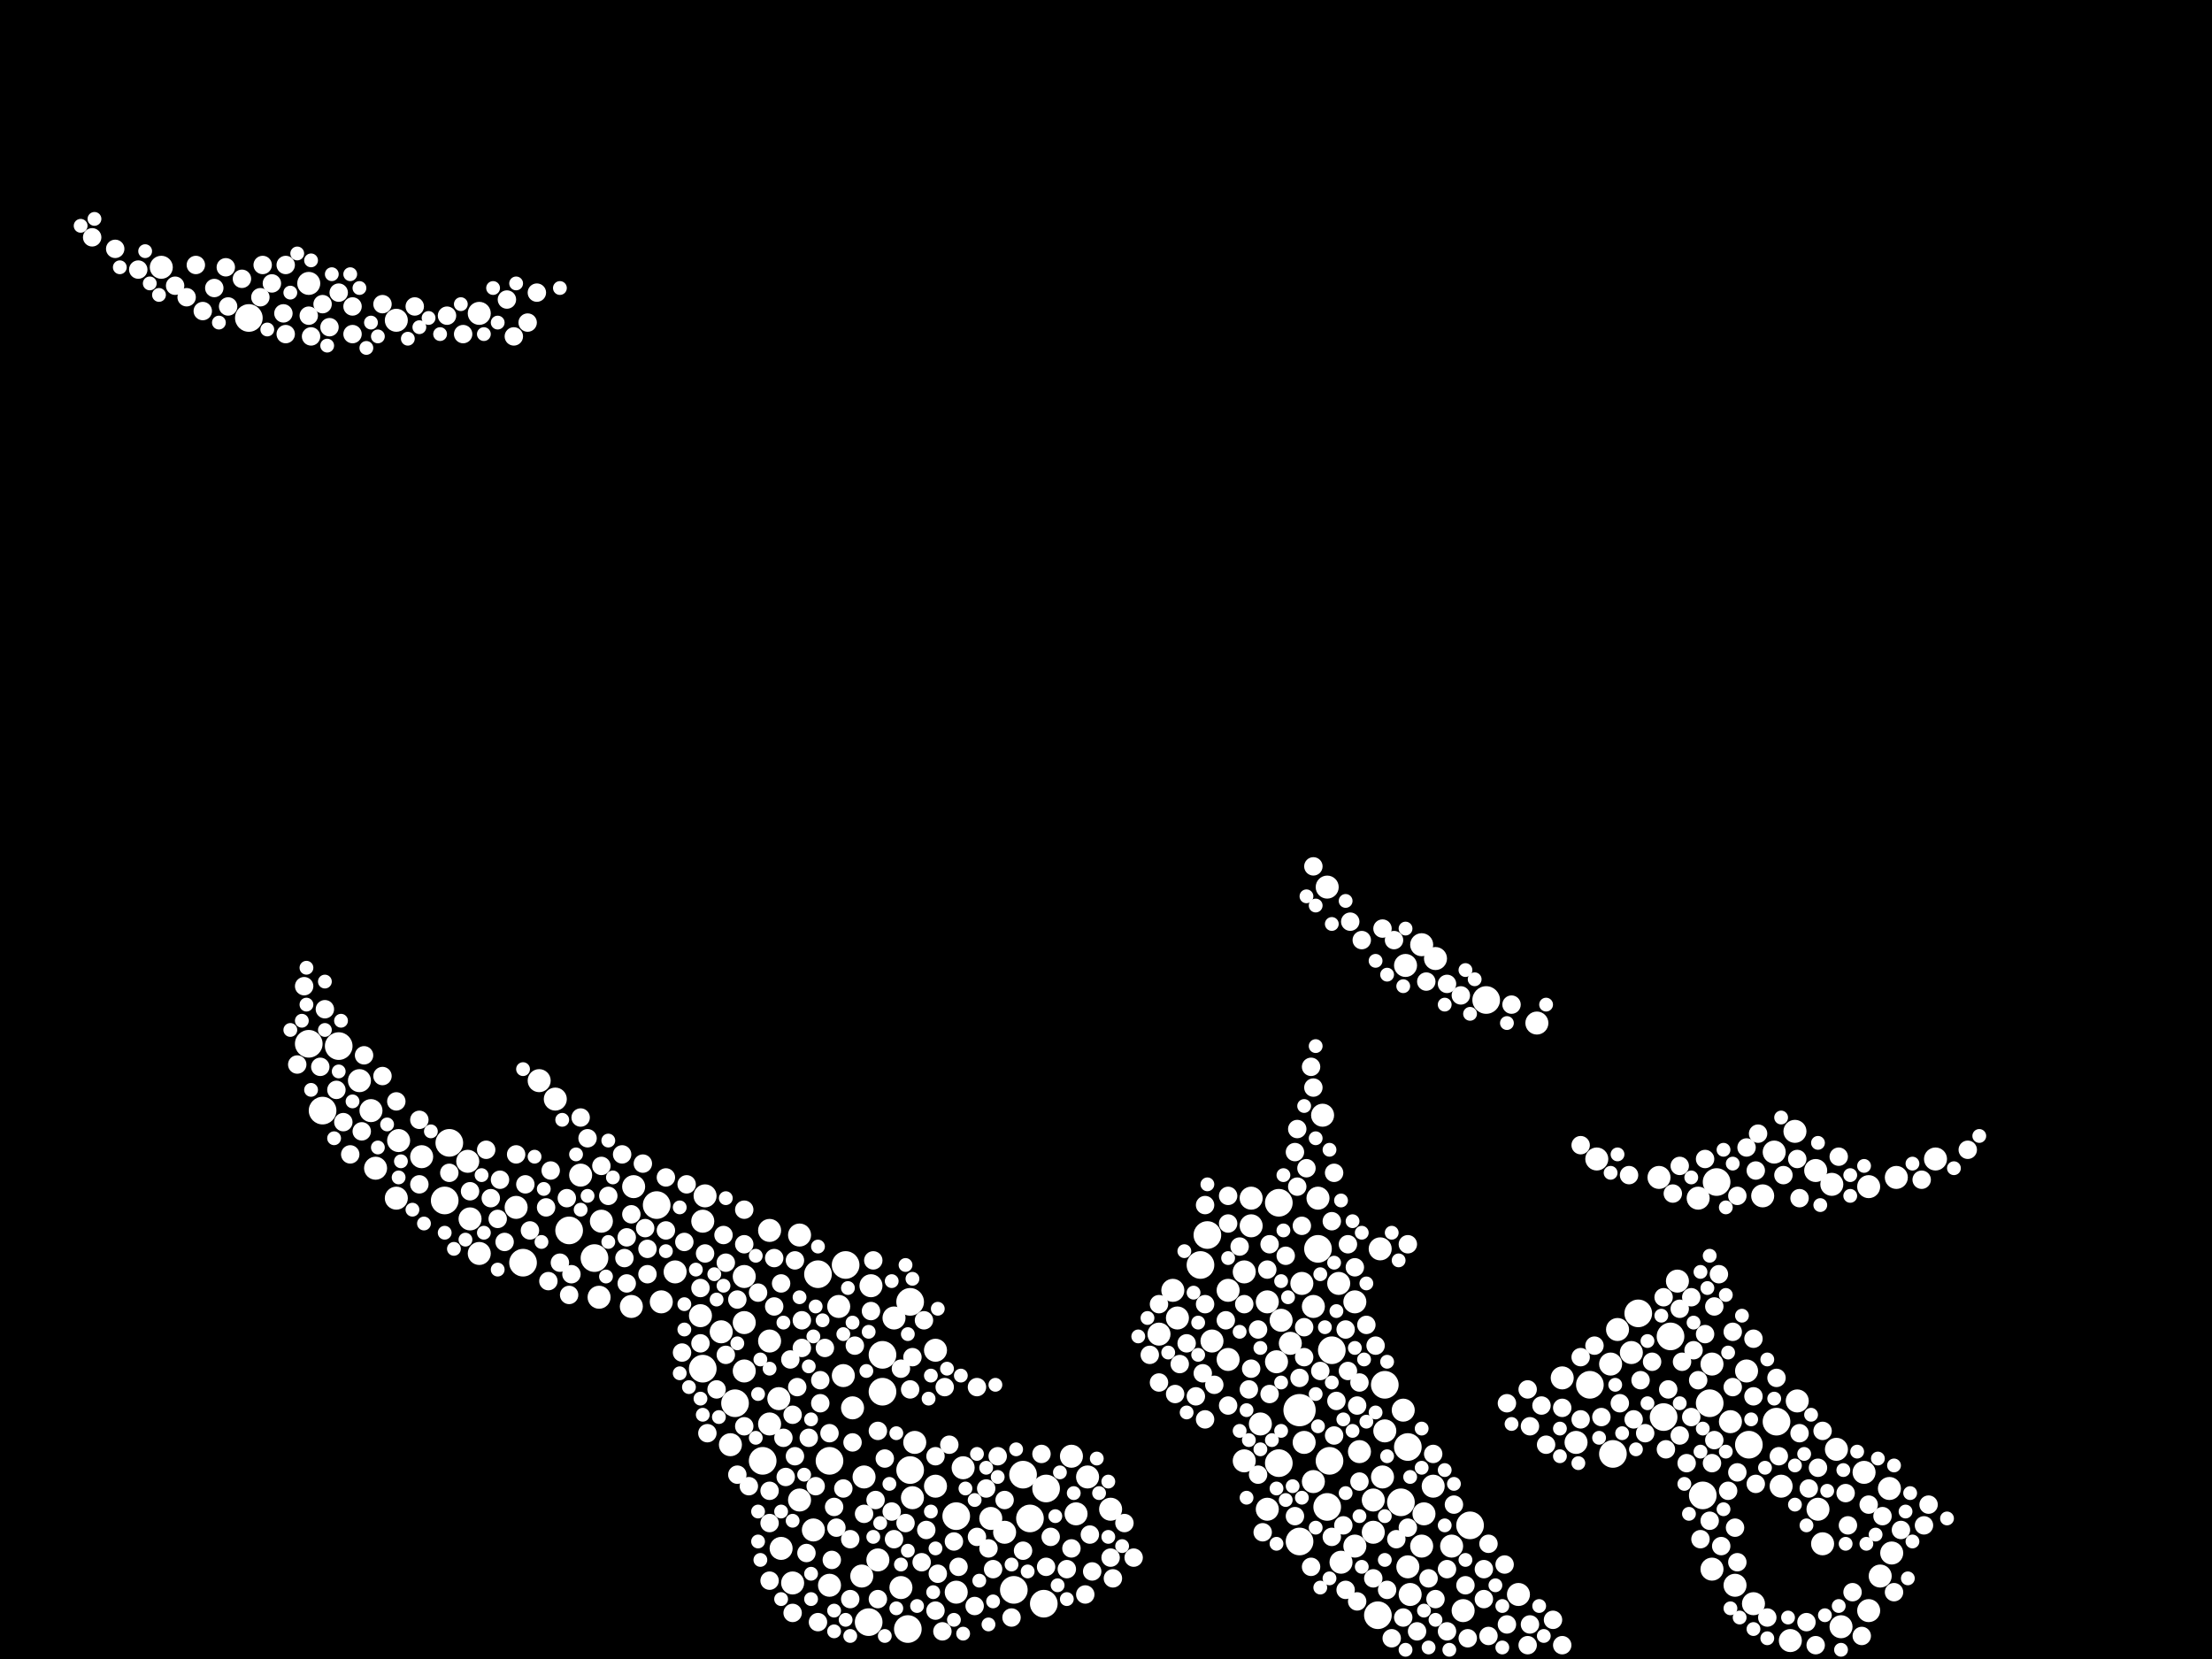 <?xml version="1.0" encoding="utf-8"?>
<svg xmlns="http://www.w3.org/2000/svg"
     xmlns:xlink="http://www.w3.org/1999/xlink" width="1920" height="1440" >

            <defs>
            <style type="text/css"><![CDATA[
circle {stroke: none;}
.c0 {fill: #FFFFFF;}
]]></style>
            </defs>
<rect x="0" y="0" width="1920" height="1440" fill="black"/>
<circle cx="1128" cy="1224" r="14" class="c0"/>
<circle cx="788" cy="1414" r="12" class="c0"/>
<circle cx="1110" cy="1270" r="12" class="c0"/>
<circle cx="1444" cy="1230" r="12" class="c0"/>
<circle cx="906" cy="1392" r="12" class="c0"/>
<circle cx="1518" cy="1254" r="12" class="c0"/>
<circle cx="790" cy="1130" r="12" class="c0"/>
<circle cx="766" cy="1208" r="12" class="c0"/>
<circle cx="734" cy="1098" r="12" class="c0"/>
<circle cx="386" cy="1042" r="12" class="c0"/>
<circle cx="790" cy="1276" r="12" class="c0"/>
<circle cx="1400" cy="1262" r="12" class="c0"/>
<circle cx="570" cy="1046" r="12" class="c0"/>
<circle cx="1196" cy="1402" r="12" class="c0"/>
<circle cx="1048" cy="1072" r="12" class="c0"/>
<circle cx="888" cy="1280" r="12" class="c0"/>
<circle cx="1542" cy="1234" r="12" class="c0"/>
<circle cx="880" cy="1380" r="12" class="c0"/>
<circle cx="1042" cy="1098" r="12" class="c0"/>
<circle cx="908" cy="1292" r="12" class="c0"/>
<circle cx="516" cy="1092" r="12" class="c0"/>
<circle cx="294" cy="908" r="12" class="c0"/>
<circle cx="754" cy="1408" r="12" class="c0"/>
<circle cx="1422" cy="1140" r="12" class="c0"/>
<circle cx="390" cy="992" r="12" class="c0"/>
<circle cx="1156" cy="1172" r="12" class="c0"/>
<circle cx="720" cy="1268" r="12" class="c0"/>
<circle cx="894" cy="1318" r="12" class="c0"/>
<circle cx="1450" cy="1160" r="12" class="c0"/>
<circle cx="280" cy="964" r="12" class="c0"/>
<circle cx="610" cy="1188" r="12" class="c0"/>
<circle cx="1202" cy="1202" r="12" class="c0"/>
<circle cx="1484" cy="1218" r="12" class="c0"/>
<circle cx="1144" cy="1084" r="12" class="c0"/>
<circle cx="1128" cy="1338" r="12" class="c0"/>
<circle cx="454" cy="1096" r="12" class="c0"/>
<circle cx="766" cy="1176" r="12" class="c0"/>
<circle cx="1110" cy="1044" r="12" class="c0"/>
<circle cx="1152" cy="1308" r="12" class="c0"/>
<circle cx="1478" cy="1298" r="12" class="c0"/>
<circle cx="1380" cy="1202" r="12" class="c0"/>
<circle cx="830" cy="1316" r="12" class="c0"/>
<circle cx="1290" cy="868" r="12" class="c0"/>
<circle cx="1216" cy="1304" r="12" class="c0"/>
<circle cx="494" cy="1068" r="12" class="c0"/>
<circle cx="1276" cy="1324" r="12" class="c0"/>
<circle cx="1222" cy="1256" r="12" class="c0"/>
<circle cx="216" cy="276" r="12" class="c0"/>
<circle cx="1154" cy="1268" r="12" class="c0"/>
<circle cx="710" cy="1106" r="12" class="c0"/>
<circle cx="662" cy="1268" r="12" class="c0"/>
<circle cx="638" cy="1218" r="12" class="c0"/>
<circle cx="268" cy="906" r="12" class="c0"/>
<circle cx="1490" cy="1026" r="12" class="c0"/>
<circle cx="1368" cy="1252" r="10" class="c0"/>
<circle cx="1130" cy="1114" r="10" class="c0"/>
<circle cx="706" cy="1328" r="10" class="c0"/>
<circle cx="1642" cy="1348" r="10" class="c0"/>
<circle cx="1198" cy="1084" r="10" class="c0"/>
<circle cx="750" cy="1282" r="10" class="c0"/>
<circle cx="930" cy="1264" r="10" class="c0"/>
<circle cx="1180" cy="1260" r="10" class="c0"/>
<circle cx="1224" cy="1384" r="10" class="c0"/>
<circle cx="728" cy="1134" r="10" class="c0"/>
<circle cx="548" cy="1134" r="10" class="c0"/>
<circle cx="836" cy="1274" r="10" class="c0"/>
<circle cx="1502" cy="1234" r="10" class="c0"/>
<circle cx="468" cy="938" r="10" class="c0"/>
<circle cx="1200" cy="1282" r="10" class="c0"/>
<circle cx="1234" cy="1342" r="10" class="c0"/>
<circle cx="688" cy="1374" r="10" class="c0"/>
<circle cx="322" cy="964" r="10" class="c0"/>
<circle cx="964" cy="1310" r="10" class="c0"/>
<circle cx="1120" cy="1166" r="10" class="c0"/>
<circle cx="366" cy="1004" r="10" class="c0"/>
<circle cx="504" cy="1020" r="10" class="c0"/>
<circle cx="626" cy="1156" r="10" class="c0"/>
<circle cx="634" cy="1254" r="10" class="c0"/>
<circle cx="668" cy="1164" r="10" class="c0"/>
<circle cx="676" cy="1214" r="10" class="c0"/>
<circle cx="1598" cy="1412" r="10" class="c0"/>
<circle cx="1022" cy="1144" r="10" class="c0"/>
<circle cx="1100" cy="1130" r="10" class="c0"/>
<circle cx="782" cy="1378" r="10" class="c0"/>
<circle cx="482" cy="954" r="10" class="c0"/>
<circle cx="762" cy="1354" r="10" class="c0"/>
<circle cx="1416" cy="1174" r="10" class="c0"/>
<circle cx="872" cy="1330" r="10" class="c0"/>
<circle cx="1486" cy="1362" r="10" class="c0"/>
<circle cx="1222" cy="1360" r="10" class="c0"/>
<circle cx="1576" cy="1016" r="10" class="c0"/>
<circle cx="756" cy="1116" r="10" class="c0"/>
<circle cx="408" cy="1058" r="10" class="c0"/>
<circle cx="1578" cy="1310" r="10" class="c0"/>
<circle cx="1516" cy="1190" r="10" class="c0"/>
<circle cx="720" cy="1376" r="10" class="c0"/>
<circle cx="1680" cy="1006" r="10" class="c0"/>
<circle cx="268" cy="246" r="10" class="c0"/>
<circle cx="1398" cy="1184" r="10" class="c0"/>
<circle cx="326" cy="1014" r="10" class="c0"/>
<circle cx="140" cy="232" r="10" class="c0"/>
<circle cx="1176" cy="1342" r="10" class="c0"/>
<circle cx="1582" cy="1340" r="10" class="c0"/>
<circle cx="732" cy="1194" r="10" class="c0"/>
<circle cx="1202" cy="1242" r="10" class="c0"/>
<circle cx="1318" cy="1384" r="10" class="c0"/>
<circle cx="748" cy="1368" r="10" class="c0"/>
<circle cx="312" cy="938" r="10" class="c0"/>
<circle cx="1404" cy="1154" r="10" class="c0"/>
<circle cx="1234" cy="820" r="10" class="c0"/>
<circle cx="1486" cy="1184" r="10" class="c0"/>
<circle cx="344" cy="1040" r="10" class="c0"/>
<circle cx="416" cy="1088" r="10" class="c0"/>
<circle cx="794" cy="1252" r="10" class="c0"/>
<circle cx="812" cy="1290" r="10" class="c0"/>
<circle cx="678" cy="1344" r="10" class="c0"/>
<circle cx="1590" cy="1028" r="10" class="c0"/>
<circle cx="1632" cy="1368" r="10" class="c0"/>
<circle cx="1558" cy="982" r="10" class="c0"/>
<circle cx="1086" cy="1064" r="10" class="c0"/>
<circle cx="346" cy="990" r="10" class="c0"/>
<circle cx="1152" cy="770" r="10" class="c0"/>
<circle cx="1594" cy="1258" r="10" class="c0"/>
<circle cx="1086" cy="1040" r="10" class="c0"/>
<circle cx="1236" cy="1314" r="10" class="c0"/>
<circle cx="1112" cy="1146" r="10" class="c0"/>
<circle cx="448" cy="1048" r="10" class="c0"/>
<circle cx="1244" cy="1290" r="10" class="c0"/>
<circle cx="1132" cy="1252" r="10" class="c0"/>
<circle cx="612" cy="1038" r="10" class="c0"/>
<circle cx="1646" cy="1022" r="10" class="c0"/>
<circle cx="944" cy="1282" r="10" class="c0"/>
<circle cx="1140" cy="1134" r="10" class="c0"/>
<circle cx="1356" cy="1196" r="10" class="c0"/>
<circle cx="522" cy="1060" r="10" class="c0"/>
<circle cx="1108" cy="1182" r="10" class="c0"/>
<circle cx="1066" cy="1180" r="10" class="c0"/>
<circle cx="694" cy="1072" r="10" class="c0"/>
<circle cx="1246" cy="832" r="10" class="c0"/>
<circle cx="586" cy="1104" r="10" class="c0"/>
<circle cx="1164" cy="1356" r="10" class="c0"/>
<circle cx="740" cy="1222" r="10" class="c0"/>
<circle cx="1618" cy="1278" r="10" class="c0"/>
<circle cx="1270" cy="1398" r="10" class="c0"/>
<circle cx="646" cy="1108" r="10" class="c0"/>
<circle cx="1144" cy="1040" r="10" class="c0"/>
<circle cx="1640" cy="1292" r="10" class="c0"/>
<circle cx="574" cy="1130" r="10" class="c0"/>
<circle cx="1140" cy="1286" r="10" class="c0"/>
<circle cx="694" cy="1302" r="10" class="c0"/>
<circle cx="1218" cy="1224" r="10" class="c0"/>
<circle cx="1622" cy="1030" r="10" class="c0"/>
<circle cx="1456" cy="1112" r="10" class="c0"/>
<circle cx="1560" cy="1216" r="10" class="c0"/>
<circle cx="608" cy="1142" r="10" class="c0"/>
<circle cx="1622" cy="1398" r="10" class="c0"/>
<circle cx="1506" cy="1376" r="10" class="c0"/>
<circle cx="668" cy="1236" r="10" class="c0"/>
<circle cx="646" cy="1148" r="10" class="c0"/>
<circle cx="610" cy="1060" r="10" class="c0"/>
<circle cx="1052" cy="1164" r="10" class="c0"/>
<circle cx="1080" cy="1104" r="10" class="c0"/>
<circle cx="646" cy="1190" r="10" class="c0"/>
<circle cx="860" cy="1318" r="10" class="c0"/>
<circle cx="1018" cy="1120" r="10" class="c0"/>
<circle cx="1220" cy="838" r="10" class="c0"/>
<circle cx="1334" cy="888" r="10" class="c0"/>
<circle cx="776" cy="1144" r="10" class="c0"/>
<circle cx="1554" cy="1424" r="10" class="c0"/>
<circle cx="792" cy="1300" r="10" class="c0"/>
<circle cx="812" cy="1172" r="10" class="c0"/>
<circle cx="668" cy="1068" r="10" class="c0"/>
<circle cx="520" cy="1126" r="10" class="c0"/>
<circle cx="1148" cy="968" r="10" class="c0"/>
<circle cx="1192" cy="1302" r="10" class="c0"/>
<circle cx="830" cy="1382" r="10" class="c0"/>
<circle cx="1540" cy="1000" r="10" class="c0"/>
<circle cx="1260" cy="1342" r="10" class="c0"/>
<circle cx="1006" cy="1158" r="10" class="c0"/>
<circle cx="344" cy="278" r="10" class="c0"/>
<circle cx="550" cy="1030" r="10" class="c0"/>
<circle cx="1066" cy="1120" r="10" class="c0"/>
<circle cx="1176" cy="1130" r="10" class="c0"/>
<circle cx="1100" cy="1310" r="10" class="c0"/>
<circle cx="1440" cy="1022" r="10" class="c0"/>
<circle cx="416" cy="272" r="10" class="c0"/>
<circle cx="1522" cy="1392" r="10" class="c0"/>
<circle cx="1094" cy="1236" r="10" class="c0"/>
<circle cx="934" cy="1314" r="10" class="c0"/>
<circle cx="1530" cy="1038" r="10" class="c0"/>
<circle cx="1162" cy="1114" r="10" class="c0"/>
<circle cx="1474" cy="1040" r="10" class="c0"/>
<circle cx="1192" cy="1330" r="10" class="c0"/>
<circle cx="1386" cy="1006" r="10" class="c0"/>
<circle cx="406" cy="1008" r="10" class="c0"/>
<circle cx="1546" cy="1290" r="10" class="c0"/>
<circle cx="1080" cy="1268" r="10" class="c0"/>
<circle cx="434" cy="1024" r="8" class="c0"/>
<circle cx="1372" cy="1178" r="8" class="c0"/>
<circle cx="828" cy="1338" r="8" class="c0"/>
<circle cx="258" cy="924" r="8" class="c0"/>
<circle cx="306" cy="266" r="8" class="c0"/>
<circle cx="486" cy="1096" r="8" class="c0"/>
<circle cx="1186" cy="1150" r="8" class="c0"/>
<circle cx="946" cy="1332" r="8" class="c0"/>
<circle cx="510" cy="988" r="8" class="c0"/>
<circle cx="196" cy="232" r="8" class="c0"/>
<circle cx="268" cy="274" r="8" class="c0"/>
<circle cx="1524" cy="1288" r="8" class="c0"/>
<circle cx="306" cy="290" r="8" class="c0"/>
<circle cx="1372" cy="994" r="8" class="c0"/>
<circle cx="1414" cy="1020" r="8" class="c0"/>
<circle cx="152" cy="248" r="8" class="c0"/>
<circle cx="862" cy="1362" r="8" class="c0"/>
<circle cx="388" cy="274" r="8" class="c0"/>
<circle cx="612" cy="1088" r="8" class="c0"/>
<circle cx="1092" cy="1154" r="8" class="c0"/>
<circle cx="820" cy="1204" r="8" class="c0"/>
<circle cx="672" cy="1092" r="8" class="c0"/>
<circle cx="1476" cy="1336" r="8" class="c0"/>
<circle cx="478" cy="1016" r="8" class="c0"/>
<circle cx="562" cy="1106" r="8" class="c0"/>
<circle cx="120" cy="234" r="8" class="c0"/>
<circle cx="696" cy="1146" r="8" class="c0"/>
<circle cx="1208" cy="1422" r="8" class="c0"/>
<circle cx="1480" cy="1158" r="8" class="c0"/>
<circle cx="690" cy="1264" r="8" class="c0"/>
<circle cx="522" cy="1012" r="8" class="c0"/>
<circle cx="1172" cy="800" r="8" class="c0"/>
<circle cx="812" cy="1398" r="8" class="c0"/>
<circle cx="1464" cy="1270" r="8" class="c0"/>
<circle cx="1158" cy="1246" r="8" class="c0"/>
<circle cx="1424" cy="1198" r="8" class="c0"/>
<circle cx="1288" cy="1362" r="8" class="c0"/>
<circle cx="1458" cy="1012" r="8" class="c0"/>
<circle cx="1006" cy="1200" r="8" class="c0"/>
<circle cx="578" cy="1022" r="8" class="c0"/>
<circle cx="1176" cy="1100" r="8" class="c0"/>
<circle cx="460" cy="1068" r="8" class="c0"/>
<circle cx="544" cy="1114" r="8" class="c0"/>
<circle cx="966" cy="1370" r="8" class="c0"/>
<circle cx="440" cy="260" r="8" class="c0"/>
<circle cx="458" cy="280" r="8" class="c0"/>
<circle cx="672" cy="1134" r="8" class="c0"/>
<circle cx="456" cy="1028" r="8" class="c0"/>
<circle cx="1180" cy="1286" r="8" class="c0"/>
<circle cx="100" cy="216" r="8" class="c0"/>
<circle cx="236" cy="246" r="8" class="c0"/>
<circle cx="1526" cy="984" r="8" class="c0"/>
<circle cx="402" cy="290" r="8" class="c0"/>
<circle cx="294" cy="254" r="8" class="c0"/>
<circle cx="278" cy="926" r="8" class="c0"/>
<circle cx="786" cy="1322" r="8" class="c0"/>
<circle cx="1428" cy="1244" r="8" class="c0"/>
<circle cx="872" cy="1302" r="8" class="c0"/>
<circle cx="782" cy="1188" r="8" class="c0"/>
<circle cx="496" cy="1106" r="8" class="c0"/>
<circle cx="1160" cy="1216" r="8" class="c0"/>
<circle cx="1604" cy="1324" r="8" class="c0"/>
<circle cx="1708" cy="998" r="8" class="c0"/>
<circle cx="466" cy="254" r="8" class="c0"/>
<circle cx="1130" cy="1064" r="8" class="c0"/>
<circle cx="1066" cy="1220" r="8" class="c0"/>
<circle cx="1054" cy="1202" r="8" class="c0"/>
<circle cx="814" cy="1366" r="8" class="c0"/>
<circle cx="1268" cy="864" r="8" class="c0"/>
<circle cx="710" cy="1408" r="8" class="c0"/>
<circle cx="1046" cy="1046" r="8" class="c0"/>
<circle cx="248" cy="290" r="8" class="c0"/>
<circle cx="614" cy="1244" r="8" class="c0"/>
<circle cx="1542" cy="1196" r="8" class="c0"/>
<circle cx="578" cy="1068" r="8" class="c0"/>
<circle cx="948" cy="1364" r="8" class="c0"/>
<circle cx="1508" cy="1278" r="8" class="c0"/>
<circle cx="1504" cy="1156" r="8" class="c0"/>
<circle cx="802" cy="1146" r="8" class="c0"/>
<circle cx="364" cy="972" r="8" class="c0"/>
<circle cx="1356" cy="1428" r="8" class="c0"/>
<circle cx="1272" cy="1376" r="8" class="c0"/>
<circle cx="314" cy="982" r="8" class="c0"/>
<circle cx="1356" cy="1222" r="8" class="c0"/>
<circle cx="1308" cy="1410" r="8" class="c0"/>
<circle cx="1596" cy="1004" r="8" class="c0"/>
<circle cx="646" cy="1050" r="8" class="c0"/>
<circle cx="640" cy="1280" r="8" class="c0"/>
<circle cx="248" cy="230" r="8" class="c0"/>
<circle cx="1178" cy="1220" r="8" class="c0"/>
<circle cx="1200" cy="806" r="8" class="c0"/>
<circle cx="1390" cy="1230" r="8" class="c0"/>
<circle cx="1020" cy="1210" r="8" class="c0"/>
<circle cx="594" cy="1078" r="8" class="c0"/>
<circle cx="878" cy="1404" r="8" class="c0"/>
<circle cx="1524" cy="1016" r="8" class="c0"/>
<circle cx="1192" cy="1370" r="8" class="c0"/>
<circle cx="1156" cy="1060" r="8" class="c0"/>
<circle cx="984" cy="1352" r="8" class="c0"/>
<circle cx="80" cy="206" r="8" class="c0"/>
<circle cx="1480" cy="1006" r="8" class="c0"/>
<circle cx="1384" cy="1168" r="8" class="c0"/>
<circle cx="1194" cy="1168" r="8" class="c0"/>
<circle cx="1460" cy="1182" r="8" class="c0"/>
<circle cx="926" cy="1362" r="8" class="c0"/>
<circle cx="646" cy="1080" r="8" class="c0"/>
<circle cx="1116" cy="1090" r="8" class="c0"/>
<circle cx="1448" cy="1206" r="8" class="c0"/>
<circle cx="812" cy="1264" r="8" class="c0"/>
<circle cx="1458" cy="1136" r="8" class="c0"/>
<circle cx="1080" cy="1132" r="8" class="c0"/>
<circle cx="1156" cy="1334" r="8" class="c0"/>
<circle cx="1508" cy="1038" r="8" class="c0"/>
<circle cx="432" cy="1058" r="8" class="c0"/>
<circle cx="1256" cy="854" r="8" class="c0"/>
<circle cx="1616" cy="1420" r="8" class="c0"/>
<circle cx="1170" cy="1080" r="8" class="c0"/>
<circle cx="558" cy="1010" r="8" class="c0"/>
<circle cx="712" cy="1218" r="8" class="c0"/>
<circle cx="1670" cy="1324" r="8" class="c0"/>
<circle cx="1506" cy="1326" r="8" class="c0"/>
<circle cx="1006" cy="1132" r="8" class="c0"/>
<circle cx="1328" cy="1238" r="8" class="c0"/>
<circle cx="548" cy="1054" r="8" class="c0"/>
<circle cx="1570" cy="1292" r="8" class="c0"/>
<circle cx="608" cy="1166" r="8" class="c0"/>
<circle cx="1128" cy="1196" r="8" class="c0"/>
<circle cx="1132" cy="1152" r="8" class="c0"/>
<circle cx="1084" cy="1206" r="8" class="c0"/>
<circle cx="264" cy="856" r="8" class="c0"/>
<circle cx="332" cy="264" r="8" class="c0"/>
<circle cx="1312" cy="872" r="8" class="c0"/>
<circle cx="364" cy="1028" r="8" class="c0"/>
<circle cx="1292" cy="1420" r="8" class="c0"/>
<circle cx="904" cy="1262" r="8" class="c0"/>
<circle cx="1544" cy="1264" r="8" class="c0"/>
<circle cx="608" cy="1118" r="8" class="c0"/>
<circle cx="1602" cy="1296" r="8" class="c0"/>
<circle cx="756" cy="1138" r="8" class="c0"/>
<circle cx="186" cy="250" r="8" class="c0"/>
<circle cx="712" cy="1198" r="8" class="c0"/>
<circle cx="678" cy="1114" r="8" class="c0"/>
<circle cx="162" cy="258" r="8" class="c0"/>
<circle cx="724" cy="1308" r="8" class="c0"/>
<circle cx="282" cy="876" r="8" class="c0"/>
<circle cx="210" cy="242" r="8" class="c0"/>
<circle cx="912" cy="1334" r="8" class="c0"/>
<circle cx="732" cy="1292" r="8" class="c0"/>
<circle cx="1238" cy="852" r="8" class="c0"/>
<circle cx="1562" cy="1244" r="8" class="c0"/>
<circle cx="1256" cy="1416" r="8" class="c0"/>
<circle cx="1560" cy="1006" r="8" class="c0"/>
<circle cx="1418" cy="1232" r="8" class="c0"/>
<circle cx="422" cy="998" r="8" class="c0"/>
<circle cx="848" cy="1334" r="8" class="c0"/>
<circle cx="344" cy="956" r="8" class="c0"/>
<circle cx="1348" cy="1406" r="8" class="c0"/>
<circle cx="792" cy="1178" r="8" class="c0"/>
<circle cx="1342" cy="1254" r="8" class="c0"/>
<circle cx="1168" cy="1380" r="8" class="c0"/>
<circle cx="1650" cy="1328" r="8" class="c0"/>
<circle cx="1102" cy="1210" r="8" class="c0"/>
<circle cx="818" cy="1416" r="8" class="c0"/>
<circle cx="762" cy="1242" r="8" class="c0"/>
<circle cx="170" cy="230" r="8" class="c0"/>
<circle cx="742" cy="1168" r="8" class="c0"/>
<circle cx="858" cy="1344" r="8" class="c0"/>
<circle cx="668" cy="1294" r="8" class="c0"/>
<circle cx="630" cy="1176" r="8" class="c0"/>
<circle cx="726" cy="1326" r="8" class="c0"/>
<circle cx="1044" cy="1192" r="8" class="c0"/>
<circle cx="1124" cy="1000" r="8" class="c0"/>
<circle cx="1534" cy="1404" r="8" class="c0"/>
<circle cx="964" cy="1352" r="8" class="c0"/>
<circle cx="1578" cy="1274" r="8" class="c0"/>
<circle cx="1470" cy="1172" r="8" class="c0"/>
<circle cx="1170" cy="1190" r="8" class="c0"/>
<circle cx="668" cy="1372" r="8" class="c0"/>
<circle cx="1222" cy="1080" r="8" class="c0"/>
<circle cx="1140" cy="944" r="8" class="c0"/>
<circle cx="1582" cy="1242" r="8" class="c0"/>
<circle cx="1046" cy="1232" r="8" class="c0"/>
<circle cx="1240" cy="1370" r="8" class="c0"/>
<circle cx="544" cy="1074" r="8" class="c0"/>
<circle cx="1288" cy="1388" r="8" class="c0"/>
<circle cx="1674" cy="1306" r="8" class="c0"/>
<circle cx="762" cy="1388" r="8" class="c0"/>
<circle cx="1046" cy="1132" r="8" class="c0"/>
<circle cx="720" cy="1244" r="8" class="c0"/>
<circle cx="1508" cy="1356" r="8" class="c0"/>
<circle cx="1262" cy="1306" r="8" class="c0"/>
<circle cx="1488" cy="1134" r="8" class="c0"/>
<circle cx="1100" cy="1102" r="8" class="c0"/>
<circle cx="1406" cy="1218" r="8" class="c0"/>
<circle cx="1446" cy="1258" r="8" class="c0"/>
<circle cx="750" cy="1314" r="8" class="c0"/>
<circle cx="1146" cy="1190" r="8" class="c0"/>
<circle cx="722" cy="1354" r="8" class="c0"/>
<circle cx="1568" cy="1408" r="8" class="c0"/>
<circle cx="1168" cy="1154" r="8" class="c0"/>
<circle cx="758" cy="1094" r="8" class="c0"/>
<circle cx="1326" cy="1428" r="8" class="c0"/>
<circle cx="866" cy="1264" r="8" class="c0"/>
<circle cx="1668" cy="1024" r="8" class="c0"/>
<circle cx="1492" cy="1106" r="8" class="c0"/>
<circle cx="540" cy="1002" r="8" class="c0"/>
<circle cx="1204" cy="1380" r="8" class="c0"/>
<circle cx="1182" cy="816" r="8" class="c0"/>
<circle cx="908" cy="1360" r="8" class="c0"/>
<circle cx="1256" cy="1362" r="8" class="c0"/>
<circle cx="426" cy="1040" r="8" class="c0"/>
<circle cx="1024" cy="1184" r="8" class="c0"/>
<circle cx="628" cy="1072" r="8" class="c0"/>
<circle cx="298" cy="974" r="8" class="c0"/>
<circle cx="1134" cy="1014" r="8" class="c0"/>
<circle cx="1274" cy="1422" r="8" class="c0"/>
<circle cx="668" cy="1322" r="8" class="c0"/>
<circle cx="448" cy="1002" r="8" class="c0"/>
<circle cx="560" cy="1066" r="8" class="c0"/>
<circle cx="176" cy="270" r="8" class="c0"/>
<circle cx="998" cy="1176" r="8" class="c0"/>
<circle cx="438" cy="1078" r="8" class="c0"/>
<circle cx="1124" cy="1316" r="8" class="c0"/>
<circle cx="1486" cy="1270" r="8" class="c0"/>
<circle cx="680" cy="1248" r="8" class="c0"/>
<circle cx="1138" cy="1360" r="8" class="c0"/>
<circle cx="804" cy="1328" r="8" class="c0"/>
<circle cx="790" cy="1206" r="8" class="c0"/>
<circle cx="1066" cy="1038" r="8" class="c0"/>
<circle cx="304" cy="1002" r="8" class="c0"/>
<circle cx="716" cy="1170" r="8" class="c0"/>
<circle cx="1246" cy="1388" r="8" class="c0"/>
<circle cx="1484" cy="1320" r="8" class="c0"/>
<circle cx="976" cy="1322" r="8" class="c0"/>
<circle cx="504" cy="970" r="8" class="c0"/>
<circle cx="1064" cy="1146" r="8" class="c0"/>
<circle cx="888" cy="1346" r="8" class="c0"/>
<circle cx="494" cy="1124" r="8" class="c0"/>
<circle cx="1308" cy="1218" r="8" class="c0"/>
<circle cx="1230" cy="1416" r="8" class="c0"/>
<circle cx="774" cy="1312" r="8" class="c0"/>
<circle cx="596" cy="1028" r="8" class="c0"/>
<circle cx="1338" cy="1220" r="8" class="c0"/>
<circle cx="1038" cy="1212" r="8" class="c0"/>
<circle cx="1030" cy="1166" r="8" class="c0"/>
<circle cx="1644" cy="1382" r="8" class="c0"/>
<circle cx="1092" cy="1280" r="8" class="c0"/>
<circle cx="1576" cy="1428" r="8" class="c0"/>
<circle cx="1096" cy="1330" r="8" class="c0"/>
<circle cx="630" cy="1096" r="8" class="c0"/>
<circle cx="1306" cy="1358" r="8" class="c0"/>
<circle cx="1548" cy="1020" r="8" class="c0"/>
<circle cx="686" cy="1180" r="8" class="c0"/>
<circle cx="332" cy="934" r="8" class="c0"/>
<circle cx="640" cy="1128" r="8" class="c0"/>
<circle cx="682" cy="1282" r="8" class="c0"/>
<circle cx="1212" cy="1336" r="8" class="c0"/>
<circle cx="760" cy="1302" r="8" class="c0"/>
<circle cx="246" cy="272" r="8" class="c0"/>
<circle cx="1504" cy="1204" r="8" class="c0"/>
<circle cx="1516" cy="996" r="8" class="c0"/>
<circle cx="832" cy="1360" r="8" class="c0"/>
<circle cx="768" cy="1266" r="8" class="c0"/>
<circle cx="700" cy="1348" r="8" class="c0"/>
<circle cx="286" cy="284" r="8" class="c0"/>
<circle cx="1458" cy="1246" r="8" class="c0"/>
<circle cx="390" cy="1018" r="8" class="c0"/>
<circle cx="492" cy="1040" r="8" class="c0"/>
<circle cx="800" cy="1356" r="8" class="c0"/>
<circle cx="1140" cy="752" r="8" class="c0"/>
<circle cx="1500" cy="1294" r="8" class="c0"/>
<circle cx="1634" cy="1316" r="8" class="c0"/>
<circle cx="1132" cy="1178" r="8" class="c0"/>
<circle cx="1494" cy="1342" r="8" class="c0"/>
<circle cx="280" cy="264" r="8" class="c0"/>
<circle cx="1326" cy="1206" r="8" class="c0"/>
<circle cx="1178" cy="1390" r="8" class="c0"/>
<circle cx="1166" cy="1324" r="8" class="c0"/>
<circle cx="1086" cy="1188" r="8" class="c0"/>
<circle cx="228" cy="230" r="8" class="c0"/>
<circle cx="474" cy="1048" r="8" class="c0"/>
<circle cx="1444" cy="1126" r="8" class="c0"/>
<circle cx="226" cy="258" r="8" class="c0"/>
<circle cx="542" cy="1092" r="8" class="c0"/>
<circle cx="846" cy="1394" r="8" class="c0"/>
<circle cx="1562" cy="1040" r="8" class="c0"/>
<circle cx="1608" cy="1382" r="8" class="c0"/>
<circle cx="1292" cy="1340" r="8" class="c0"/>
<circle cx="1622" cy="1306" r="8" class="c0"/>
<circle cx="1522" cy="1212" r="8" class="c0"/>
<circle cx="1126" cy="1030" r="8" class="c0"/>
<circle cx="1328" cy="1410" r="8" class="c0"/>
<circle cx="856" cy="1292" r="8" class="c0"/>
<circle cx="360" cy="266" r="8" class="c0"/>
<circle cx="738" cy="1336" r="8" class="c0"/>
<circle cx="562" cy="1084" r="8" class="c0"/>
<circle cx="646" cy="1238" r="8" class="c0"/>
<circle cx="824" cy="1254" r="8" class="c0"/>
<circle cx="776" cy="1336" r="8" class="c0"/>
<circle cx="1434" cy="1182" r="8" class="c0"/>
<circle cx="738" cy="1388" r="8" class="c0"/>
<circle cx="702" cy="1248" r="8" class="c0"/>
<circle cx="446" cy="292" r="8" class="c0"/>
<circle cx="1158" cy="1018" r="8" class="c0"/>
<circle cx="476" cy="1112" r="8" class="c0"/>
<circle cx="1066" cy="1062" r="8" class="c0"/>
<circle cx="708" cy="1290" r="8" class="c0"/>
<circle cx="408" cy="1034" r="8" class="c0"/>
<circle cx="1126" cy="980" r="8" class="c0"/>
<circle cx="622" cy="1206" r="8" class="c0"/>
<circle cx="930" cy="1344" r="8" class="c0"/>
<circle cx="1222" cy="1326" r="8" class="c0"/>
<circle cx="848" cy="1204" r="8" class="c0"/>
<circle cx="1474" cy="1198" r="8" class="c0"/>
<circle cx="942" cy="1384" r="8" class="c0"/>
<circle cx="1372" cy="1232" r="8" class="c0"/>
<circle cx="1488" cy="1250" r="8" class="c0"/>
<circle cx="198" cy="266" r="8" class="c0"/>
<circle cx="1210" cy="816" r="8" class="c0"/>
<circle cx="650" cy="1290" r="8" class="c0"/>
<circle cx="270" cy="292" r="8" class="c0"/>
<circle cx="688" cy="1400" r="8" class="c0"/>
<circle cx="1468" cy="1230" r="8" class="c0"/>
<circle cx="696" cy="1170" r="8" class="c0"/>
<circle cx="316" cy="916" r="8" class="c0"/>
<circle cx="740" cy="1252" r="8" class="c0"/>
<circle cx="1452" cy="1036" r="8" class="c0"/>
<circle cx="1468" cy="1126" r="8" class="c0"/>
<circle cx="688" cy="1228" r="8" class="c0"/>
<circle cx="690" cy="1094" r="8" class="c0"/>
<circle cx="1218" cy="1404" r="8" class="c0"/>
<circle cx="1138" cy="926" r="8" class="c0"/>
<circle cx="1244" cy="1262" r="8" class="c0"/>
<circle cx="528" cy="1038" r="8" class="c0"/>
<circle cx="658" cy="1122" r="8" class="c0"/>
<circle cx="1522" cy="1162" r="8" class="c0"/>
<circle cx="1076" cy="1082" r="8" class="c0"/>
<circle cx="692" cy="1204" r="8" class="c0"/>
<circle cx="292" cy="946" r="8" class="c0"/>
<circle cx="592" cy="1174" r="8" class="c0"/>
<circle cx="1102" cy="1080" r="8" class="c0"/>
<circle cx="1180" cy="1200" r="8" class="c0"/>
<circle cx="974" cy="1342" r="6" class="c0"/>
<circle cx="510" cy="1038" r="6" class="c0"/>
<circle cx="786" cy="1098" r="6" class="c0"/>
<circle cx="296" cy="886" r="6" class="c0"/>
<circle cx="1504" cy="1010" r="6" class="c0"/>
<circle cx="1108" cy="1292" r="6" class="c0"/>
<circle cx="1160" cy="1138" r="6" class="c0"/>
<circle cx="448" cy="246" r="6" class="c0"/>
<circle cx="668" cy="1188" r="6" class="c0"/>
<circle cx="1606" cy="1038" r="6" class="c0"/>
<circle cx="866" cy="1282" r="6" class="c0"/>
<circle cx="270" cy="946" r="6" class="c0"/>
<circle cx="1130" cy="1300" r="6" class="c0"/>
<circle cx="322" cy="280" r="6" class="c0"/>
<circle cx="368" cy="1062" r="6" class="c0"/>
<circle cx="1254" cy="872" r="6" class="c0"/>
<circle cx="694" cy="1126" r="6" class="c0"/>
<circle cx="1186" cy="1234" r="6" class="c0"/>
<circle cx="1512" cy="1142" r="6" class="c0"/>
<circle cx="1336" cy="1394" r="6" class="c0"/>
<circle cx="364" cy="284" r="6" class="c0"/>
<circle cx="1482" cy="1118" r="6" class="c0"/>
<circle cx="1618" cy="1012" r="6" class="c0"/>
<circle cx="252" cy="894" r="6" class="c0"/>
<circle cx="1600" cy="1276" r="6" class="c0"/>
<circle cx="954" cy="1296" r="6" class="c0"/>
<circle cx="1246" cy="1406" r="6" class="c0"/>
<circle cx="1696" cy="1014" r="6" class="c0"/>
<circle cx="1510" cy="1404" r="6" class="c0"/>
<circle cx="266" cy="840" r="6" class="c0"/>
<circle cx="1654" cy="1312" r="6" class="c0"/>
<circle cx="630" cy="1040" r="6" class="c0"/>
<circle cx="1168" cy="782" r="6" class="c0"/>
<circle cx="394" cy="1084" r="6" class="c0"/>
<circle cx="288" cy="238" r="6" class="c0"/>
<circle cx="1144" cy="1238" r="6" class="c0"/>
<circle cx="1154" cy="998" r="6" class="c0"/>
<circle cx="358" cy="1050" r="6" class="c0"/>
<circle cx="312" cy="250" r="6" class="c0"/>
<circle cx="838" cy="1292" r="6" class="c0"/>
<circle cx="778" cy="1396" r="6" class="c0"/>
<circle cx="1476" cy="1260" r="6" class="c0"/>
<circle cx="1184" cy="1180" r="6" class="c0"/>
<circle cx="1534" cy="1180" r="6" class="c0"/>
<circle cx="1176" cy="1170" r="6" class="c0"/>
<circle cx="1304" cy="1430" r="6" class="c0"/>
<circle cx="464" cy="1004" r="6" class="c0"/>
<circle cx="1254" cy="1324" r="6" class="c0"/>
<circle cx="1656" cy="1370" r="6" class="c0"/>
<circle cx="1660" cy="1010" r="6" class="c0"/>
<circle cx="688" cy="1320" r="6" class="c0"/>
<circle cx="862" cy="1390" r="6" class="c0"/>
<circle cx="714" cy="1146" r="6" class="c0"/>
<circle cx="864" cy="1202" r="6" class="c0"/>
<circle cx="1094" cy="1170" r="6" class="c0"/>
<circle cx="1558" cy="1272" r="6" class="c0"/>
<circle cx="1258" cy="1432" r="6" class="c0"/>
<circle cx="1354" cy="1240" r="6" class="c0"/>
<circle cx="834" cy="1194" r="6" class="c0"/>
<circle cx="918" cy="1376" r="6" class="c0"/>
<circle cx="754" cy="1156" r="6" class="c0"/>
<circle cx="1204" cy="1182" r="6" class="c0"/>
<circle cx="266" cy="872" r="6" class="c0"/>
<circle cx="772" cy="1288" r="6" class="c0"/>
<circle cx="400" cy="264" r="6" class="c0"/>
<circle cx="1194" cy="834" r="6" class="c0"/>
<circle cx="814" cy="1136" r="6" class="c0"/>
<circle cx="724" cy="1416" r="6" class="c0"/>
<circle cx="836" cy="1418" r="6" class="c0"/>
<circle cx="470" cy="1078" r="6" class="c0"/>
<circle cx="1272" cy="842" r="6" class="c0"/>
<circle cx="752" cy="1190" r="6" class="c0"/>
<circle cx="758" cy="1334" r="6" class="c0"/>
<circle cx="640" cy="1166" r="6" class="c0"/>
<circle cx="590" cy="1048" r="6" class="c0"/>
<circle cx="348" cy="1008" r="6" class="c0"/>
<circle cx="1082" cy="1300" r="6" class="c0"/>
<circle cx="1500" cy="1174" r="6" class="c0"/>
<circle cx="270" cy="226" r="6" class="c0"/>
<circle cx="774" cy="1112" r="6" class="c0"/>
<circle cx="1430" cy="1218" r="6" class="c0"/>
<circle cx="1122" cy="1290" r="6" class="c0"/>
<circle cx="1690" cy="1318" r="6" class="c0"/>
<circle cx="1558" cy="1306" r="6" class="c0"/>
<circle cx="822" cy="1188" r="6" class="c0"/>
<circle cx="850" cy="1372" r="6" class="c0"/>
<circle cx="1272" cy="1354" r="6" class="c0"/>
<circle cx="680" cy="1148" r="6" class="c0"/>
<circle cx="920" cy="1278" r="6" class="c0"/>
<circle cx="628" cy="1116" r="6" class="c0"/>
<circle cx="1202" cy="1354" r="6" class="c0"/>
<circle cx="1660" cy="1338" r="6" class="c0"/>
<circle cx="1164" cy="1042" r="6" class="c0"/>
<circle cx="658" cy="1312" r="6" class="c0"/>
<circle cx="1150" cy="1152" r="6" class="c0"/>
<circle cx="1370" cy="1270" r="6" class="c0"/>
<circle cx="782" cy="1358" r="6" class="c0"/>
<circle cx="858" cy="1410" r="6" class="c0"/>
<circle cx="1114" cy="1068" r="6" class="c0"/>
<circle cx="1342" cy="872" r="6" class="c0"/>
<circle cx="578" cy="1086" r="6" class="c0"/>
<circle cx="1476" cy="1104" r="6" class="c0"/>
<circle cx="1186" cy="1114" r="6" class="c0"/>
<circle cx="486" cy="250" r="6" class="c0"/>
<circle cx="526" cy="1108" r="6" class="c0"/>
<circle cx="856" cy="1274" r="6" class="c0"/>
<circle cx="1522" cy="1414" r="6" class="c0"/>
<circle cx="528" cy="990" r="6" class="c0"/>
<circle cx="1146" cy="1378" r="6" class="c0"/>
<circle cx="1146" cy="1106" r="6" class="c0"/>
<circle cx="258" cy="220" r="6" class="c0"/>
<circle cx="624" cy="1230" r="6" class="c0"/>
<circle cx="1224" cy="1282" r="6" class="c0"/>
<circle cx="1202" cy="1316" r="6" class="c0"/>
<circle cx="1568" cy="1324" r="6" class="c0"/>
<circle cx="1420" cy="1258" r="6" class="c0"/>
<circle cx="1478" cy="1240" r="6" class="c0"/>
<circle cx="420" cy="1070" r="6" class="c0"/>
<circle cx="284" cy="300" r="6" class="c0"/>
<circle cx="932" cy="1296" r="6" class="c0"/>
<circle cx="704" cy="1388" r="6" class="c0"/>
<circle cx="1076" cy="1156" r="6" class="c0"/>
<circle cx="1076" cy="1242" r="6" class="c0"/>
<circle cx="1220" cy="806" r="6" class="c0"/>
<circle cx="660" cy="1354" r="6" class="c0"/>
<circle cx="1108" cy="1340" r="6" class="c0"/>
<circle cx="788" cy="1158" r="6" class="c0"/>
<circle cx="732" cy="1158" r="6" class="c0"/>
<circle cx="962" cy="1286" r="6" class="c0"/>
<circle cx="988" cy="1160" r="6" class="c0"/>
<circle cx="1620" cy="1340" r="6" class="c0"/>
<circle cx="1142" cy="786" r="6" class="c0"/>
<circle cx="1194" cy="1226" r="6" class="c0"/>
<circle cx="1578" cy="992" r="6" class="c0"/>
<circle cx="454" cy="928" r="6" class="c0"/>
<circle cx="262" cy="886" r="6" class="c0"/>
<circle cx="1234" cy="1240" r="6" class="c0"/>
<circle cx="1204" cy="1264" r="6" class="c0"/>
<circle cx="610" cy="1228" r="6" class="c0"/>
<circle cx="678" cy="1388" r="6" class="c0"/>
<circle cx="432" cy="1102" r="6" class="c0"/>
<circle cx="1598" cy="1432" r="6" class="c0"/>
<circle cx="1168" cy="1296" r="6" class="c0"/>
<circle cx="598" cy="1204" r="6" class="c0"/>
<circle cx="882" cy="1258" r="6" class="c0"/>
<circle cx="1220" cy="1432" r="6" class="c0"/>
<circle cx="1030" cy="1226" r="6" class="c0"/>
<circle cx="738" cy="1420" r="6" class="c0"/>
<circle cx="1498" cy="1124" r="6" class="c0"/>
<circle cx="532" cy="1022" r="6" class="c0"/>
<circle cx="1142" cy="1326" r="6" class="c0"/>
<circle cx="1276" cy="880" r="6" class="c0"/>
<circle cx="290" cy="988" r="6" class="c0"/>
<circle cx="962" cy="1334" r="6" class="c0"/>
<circle cx="1142" cy="988" r="6" class="c0"/>
<circle cx="1112" cy="1242" r="6" class="c0"/>
<circle cx="1596" cy="1394" r="6" class="c0"/>
<circle cx="336" cy="976" r="6" class="c0"/>
<circle cx="1630" cy="1266" r="6" class="c0"/>
<circle cx="698" cy="1280" r="6" class="c0"/>
<circle cx="1040" cy="1176" r="6" class="c0"/>
<circle cx="952" cy="1266" r="6" class="c0"/>
<circle cx="1174" cy="1242" r="6" class="c0"/>
<circle cx="1470" cy="1148" r="6" class="c0"/>
<circle cx="428" cy="250" r="6" class="c0"/>
<circle cx="1094" cy="1258" r="6" class="c0"/>
<circle cx="500" cy="1002" r="6" class="c0"/>
<circle cx="848" cy="1262" r="6" class="c0"/>
<circle cx="1082" cy="1224" r="6" class="c0"/>
<circle cx="1534" cy="1422" r="6" class="c0"/>
<circle cx="658" cy="1338" r="6" class="c0"/>
<circle cx="1142" cy="1210" r="6" class="c0"/>
<circle cx="788" cy="1346" r="6" class="c0"/>
<circle cx="488" cy="972" r="6" class="c0"/>
<circle cx="1204" cy="846" r="6" class="c0"/>
<circle cx="812" cy="1344" r="6" class="c0"/>
<circle cx="1208" cy="1070" r="6" class="c0"/>
<circle cx="1718" cy="986" r="6" class="c0"/>
<circle cx="590" cy="1192" r="6" class="c0"/>
<circle cx="710" cy="1082" r="6" class="c0"/>
<circle cx="1028" cy="1086" r="6" class="c0"/>
<circle cx="1280" cy="850" r="6" class="c0"/>
<circle cx="1156" cy="802" r="6" class="c0"/>
<circle cx="1566" cy="1262" r="6" class="c0"/>
<circle cx="1580" cy="1046" r="6" class="c0"/>
<circle cx="736" cy="1118" r="6" class="c0"/>
<circle cx="1182" cy="1070" r="6" class="c0"/>
<circle cx="1532" cy="1274" r="6" class="c0"/>
<circle cx="594" cy="1154" r="6" class="c0"/>
<circle cx="1066" cy="1092" r="6" class="c0"/>
<circle cx="1546" cy="970" r="6" class="c0"/>
<circle cx="70" cy="196" r="6" class="c0"/>
<circle cx="658" cy="1210" r="6" class="c0"/>
<circle cx="1298" cy="1376" r="6" class="c0"/>
<circle cx="1134" cy="778" r="6" class="c0"/>
<circle cx="708" cy="1134" r="6" class="c0"/>
<circle cx="1240" cy="1430" r="6" class="c0"/>
<circle cx="1644" cy="1272" r="6" class="c0"/>
<circle cx="318" cy="302" r="6" class="c0"/>
<circle cx="660" cy="1180" r="6" class="c0"/>
<circle cx="126" cy="218" r="6" class="c0"/>
<circle cx="404" cy="1076" r="6" class="c0"/>
<circle cx="892" cy="1364" r="6" class="c0"/>
<circle cx="386" cy="1070" r="6" class="c0"/>
<circle cx="622" cy="1128" r="6" class="c0"/>
<circle cx="778" cy="1244" r="6" class="c0"/>
<circle cx="594" cy="1132" r="6" class="c0"/>
<circle cx="138" cy="256" r="6" class="c0"/>
<circle cx="996" cy="1144" r="6" class="c0"/>
<circle cx="1114" cy="1020" r="6" class="c0"/>
<circle cx="1502" cy="1396" r="6" class="c0"/>
<circle cx="810" cy="1382" r="6" class="c0"/>
<circle cx="768" cy="1420" r="6" class="c0"/>
<circle cx="1572" cy="1228" r="6" class="c0"/>
<circle cx="608" cy="1214" r="6" class="c0"/>
<circle cx="1236" cy="1398" r="6" class="c0"/>
<circle cx="1312" cy="1236" r="6" class="c0"/>
<circle cx="724" cy="1398" r="6" class="c0"/>
<circle cx="1520" cy="1232" r="6" class="c0"/>
<circle cx="1398" cy="1018" r="6" class="c0"/>
<circle cx="1388" cy="1248" r="6" class="c0"/>
<circle cx="1484" cy="1090" r="6" class="c0"/>
<circle cx="252" cy="254" r="6" class="c0"/>
<circle cx="656" cy="1090" r="6" class="c0"/>
<circle cx="1084" cy="1250" r="6" class="c0"/>
<circle cx="702" cy="1186" r="6" class="c0"/>
<circle cx="1112" cy="1112" r="6" class="c0"/>
<circle cx="1180" cy="1316" r="6" class="c0"/>
<circle cx="1218" cy="856" r="6" class="c0"/>
<circle cx="878" cy="1358" r="6" class="c0"/>
<circle cx="808" cy="1194" r="6" class="c0"/>
<circle cx="1658" cy="1296" r="6" class="c0"/>
<circle cx="828" cy="1406" r="6" class="c0"/>
<circle cx="1628" cy="1332" r="6" class="c0"/>
<circle cx="294" cy="930" r="6" class="c0"/>
<circle cx="328" cy="996" r="6" class="c0"/>
<circle cx="1132" cy="960" r="6" class="c0"/>
<circle cx="1430" cy="1164" r="6" class="c0"/>
<circle cx="304" cy="238" r="6" class="c0"/>
<circle cx="372" cy="276" r="6" class="c0"/>
<circle cx="1182" cy="1360" r="6" class="c0"/>
<circle cx="846" cy="1302" r="6" class="c0"/>
<circle cx="704" cy="1366" r="6" class="c0"/>
<circle cx="1498" cy="1260" r="6" class="c0"/>
<circle cx="1468" cy="1022" r="6" class="c0"/>
<circle cx="796" cy="1394" r="6" class="c0"/>
<circle cx="1158" cy="1096" r="6" class="c0"/>
<circle cx="1496" cy="998" r="6" class="c0"/>
<circle cx="1584" cy="1402" r="6" class="c0"/>
<circle cx="1262" cy="1288" r="6" class="c0"/>
<circle cx="706" cy="1160" r="6" class="c0"/>
<circle cx="232" cy="286" r="6" class="c0"/>
<circle cx="1340" cy="1420" r="6" class="c0"/>
<circle cx="1586" cy="1294" r="6" class="c0"/>
<circle cx="328" cy="292" r="6" class="c0"/>
<circle cx="190" cy="280" r="6" class="c0"/>
<circle cx="620" cy="1106" r="6" class="c0"/>
<circle cx="374" cy="982" r="6" class="c0"/>
<circle cx="1048" cy="1028" r="6" class="c0"/>
<circle cx="1308" cy="888" r="6" class="c0"/>
<circle cx="382" cy="290" r="6" class="c0"/>
<circle cx="926" cy="1388" r="6" class="c0"/>
<circle cx="1408" cy="1244" r="6" class="c0"/>
<circle cx="1040" cy="1148" r="6" class="c0"/>
<circle cx="1602" cy="1340" r="6" class="c0"/>
<circle cx="1156" cy="1200" r="6" class="c0"/>
<circle cx="1458" cy="1218" r="6" class="c0"/>
<circle cx="346" cy="1022" r="6" class="c0"/>
<circle cx="1014" cy="1174" r="6" class="c0"/>
<circle cx="792" cy="1110" r="6" class="c0"/>
<circle cx="1234" cy="1274" r="6" class="c0"/>
<circle cx="1116" cy="1302" r="6" class="c0"/>
<circle cx="1612" cy="1260" r="6" class="c0"/>
<circle cx="1462" cy="1288" r="6" class="c0"/>
<circle cx="82" cy="190" r="6" class="c0"/>
<circle cx="1540" cy="1214" r="6" class="c0"/>
<circle cx="1466" cy="1314" r="6" class="c0"/>
<circle cx="1496" cy="1310" r="6" class="c0"/>
<circle cx="418" cy="1020" r="6" class="c0"/>
<circle cx="1112" cy="1200" r="6" class="c0"/>
<circle cx="1118" cy="1126" r="6" class="c0"/>
<circle cx="1142" cy="908" r="6" class="c0"/>
<circle cx="678" cy="1312" r="6" class="c0"/>
<circle cx="282" cy="894" r="6" class="c0"/>
<circle cx="1606" cy="1020" r="6" class="c0"/>
<circle cx="764" cy="1322" r="6" class="c0"/>
<circle cx="916" cy="1316" r="6" class="c0"/>
<circle cx="1404" cy="1002" r="6" class="c0"/>
<circle cx="306" cy="956" r="6" class="c0"/>
<circle cx="472" cy="1032" r="6" class="c0"/>
<circle cx="734" cy="1406" r="6" class="c0"/>
<circle cx="432" cy="280" r="6" class="c0"/>
<circle cx="806" cy="1214" r="6" class="c0"/>
<circle cx="740" cy="1148" r="6" class="c0"/>
<circle cx="354" cy="294" r="6" class="c0"/>
<circle cx="1174" cy="1060" r="6" class="c0"/>
<circle cx="420" cy="290" r="6" class="c0"/>
<circle cx="1354" cy="1264" r="6" class="c0"/>
<circle cx="808" cy="1312" r="6" class="c0"/>
<circle cx="604" cy="1102" r="6" class="c0"/>
<circle cx="528" cy="1078" r="6" class="c0"/>
<circle cx="1254" cy="1276" r="6" class="c0"/>
<circle cx="1036" cy="1122" r="6" class="c0"/>
<circle cx="1552" cy="1404" r="6" class="c0"/>
<circle cx="1166" cy="1232" r="6" class="c0"/>
<circle cx="1442" cy="1142" r="6" class="c0"/>
<circle cx="1304" cy="1394" r="6" class="c0"/>
<circle cx="1154" cy="1370" r="6" class="c0"/>
<circle cx="1498" cy="1048" r="6" class="c0"/>
<circle cx="282" cy="852" r="6" class="c0"/>
<circle cx="504" cy="1050" r="6" class="c0"/>
<circle cx="656" cy="1248" r="6" class="c0"/>
<circle cx="1104" cy="1250" r="6" class="c0"/>
<circle cx="1214" cy="1094" r="6" class="c0"/>
<circle cx="704" cy="1232" r="6" class="c0"/>
<circle cx="104" cy="232" r="6" class="c0"/>
<circle cx="1402" cy="1202" r="6" class="c0"/>
<circle cx="130" cy="246" r="6" class="c0"/>
</svg>
